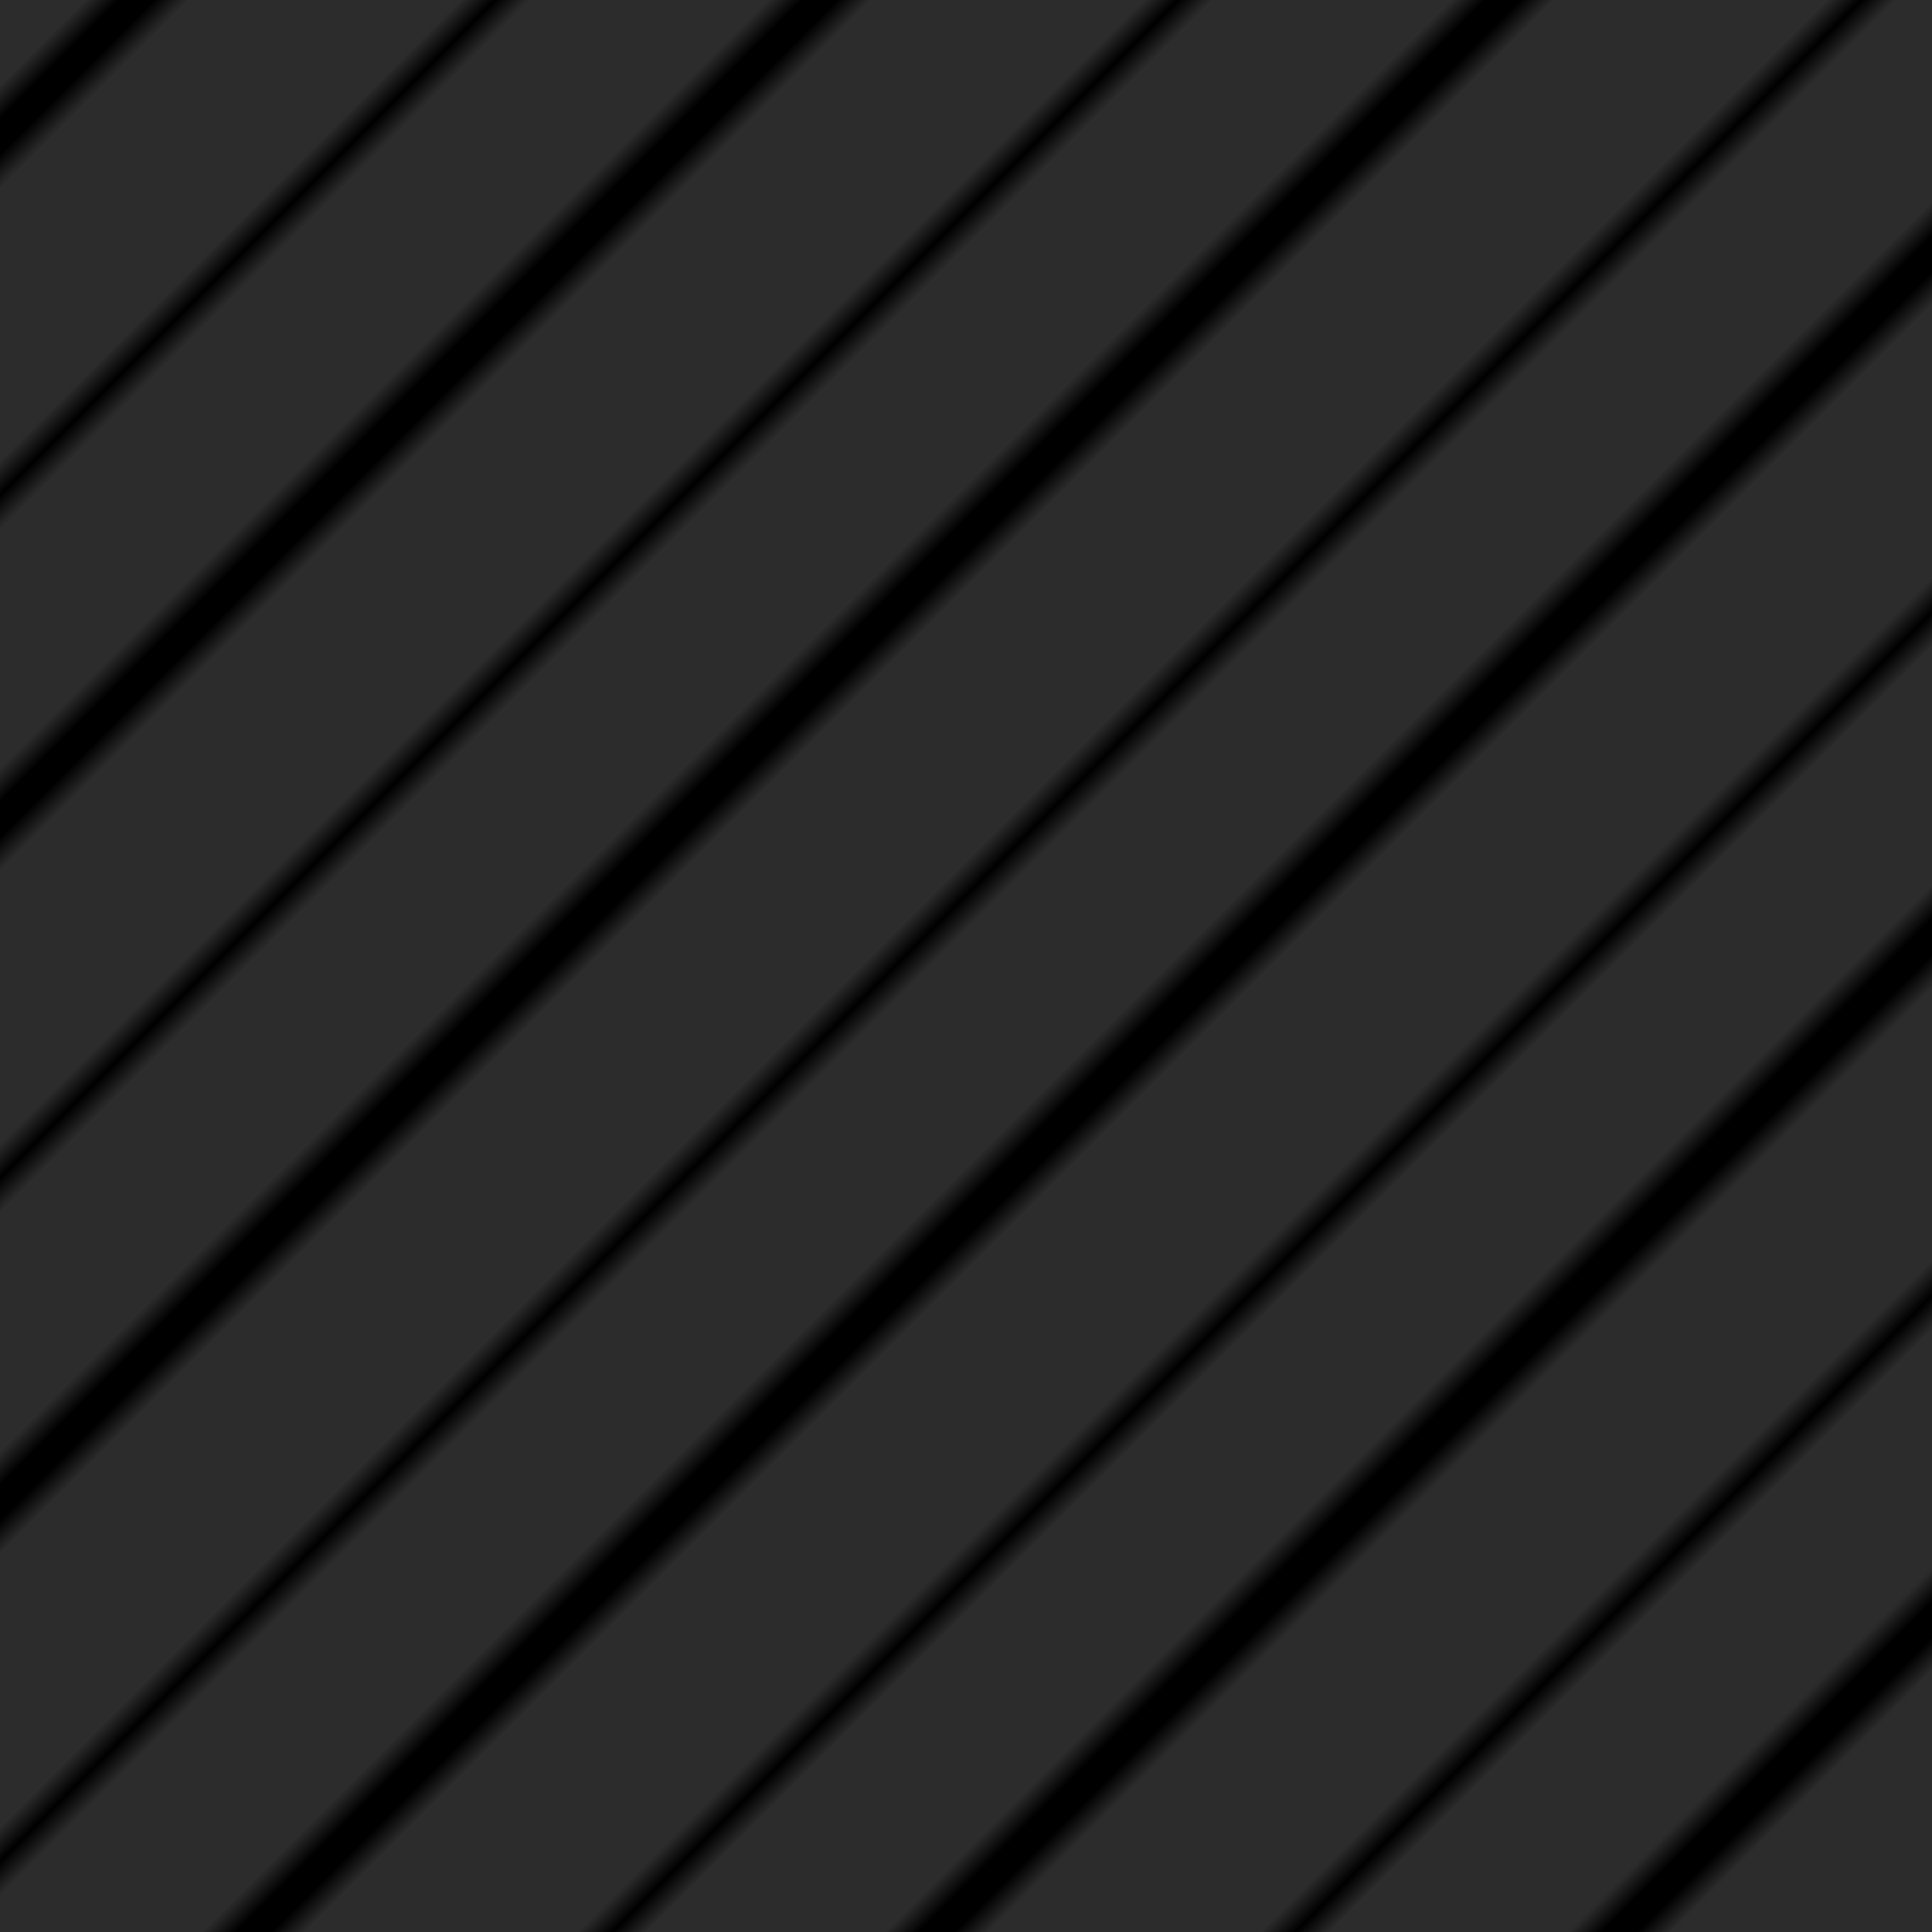 <svg height="80px" width="80px">
  <defs>
    <pattern id="doodad" width="20" height="20" viewBox="0 0 40 40" patternUnits="userSpaceOnUse" patternTransform="rotate(135)">
      <rect width="100%" height="100%" fill="rgba(44, 44, 44,1)"/>
      <path d="M-10 30h60v4h-60zM-10-10h60v4h-60" fill="rgba(0, 0, 0,1)"/>
      <path d="M-10 10h60v2h-60zM-10-30h60v2h-60z" fill="rgba(0, 0, 0,1)"/>
    </pattern>
  </defs>
  <rect fill="url(#doodad)" height="200%" width="200%"/>
</svg>
